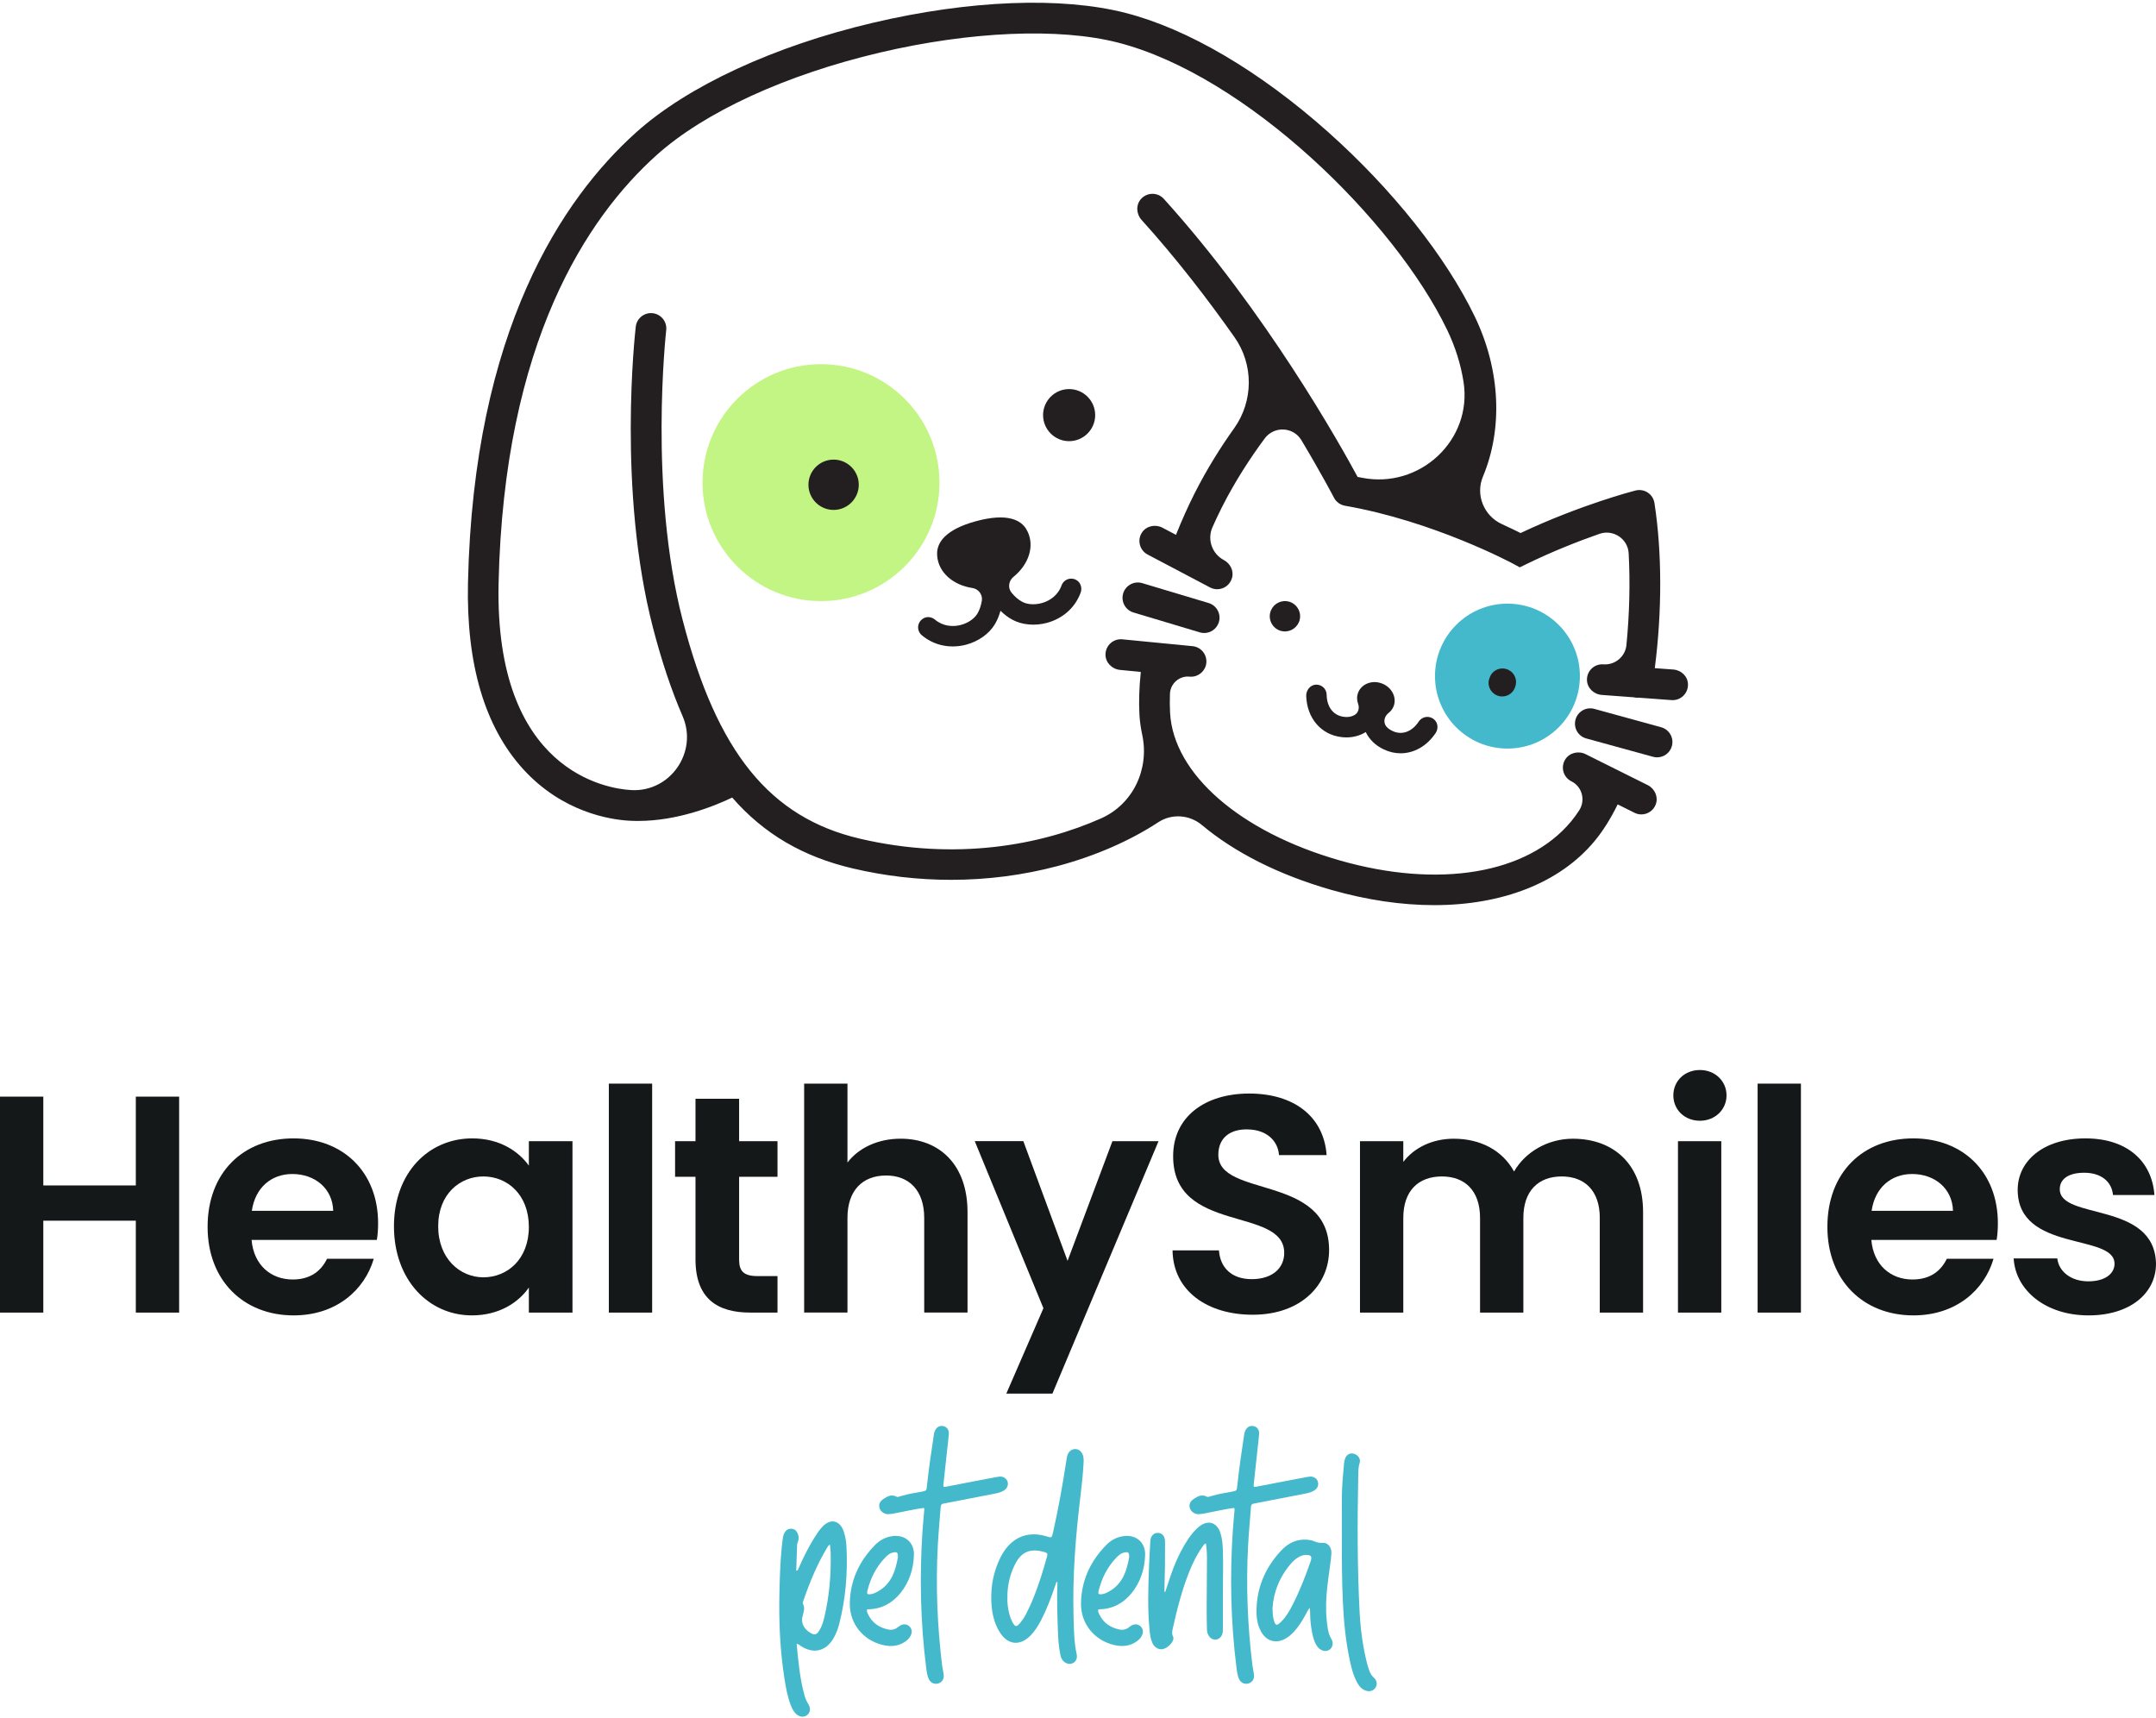 <svg width="182" height="145" viewBox="0 0 182 145" fill="none" xmlns="http://www.w3.org/2000/svg">
<path d="M69.306 50.74C74.829 50.74 79.306 46.263 79.306 40.74C79.306 35.217 74.829 30.74 69.306 30.74C63.783 30.74 59.306 35.217 59.306 40.74C59.306 46.263 63.783 50.74 69.306 50.74Z" fill="#C3F584"/>
<path d="M127.252 63.187C130.631 63.187 133.369 60.448 133.369 57.07C133.369 53.692 130.631 50.954 127.252 50.954C123.874 50.954 121.136 53.692 121.136 57.07C121.136 60.448 123.874 63.187 127.252 63.187Z" fill="#44B9CB"/>
<path d="M68.245 40.919C68.245 42.092 69.2 43.043 70.37 43.043C71.539 43.043 72.494 42.089 72.494 40.919C72.494 39.749 71.539 38.795 70.37 38.795C69.2 38.795 68.245 39.746 68.245 40.919Z" fill="#231F20"/>
<path d="M92.45 35.04C92.45 33.828 91.464 32.842 90.251 32.842C89.038 32.842 88.052 33.828 88.052 35.04C88.052 36.253 89.038 37.239 90.251 37.239C91.464 37.239 92.45 36.253 92.45 35.04Z" fill="#231F20"/>
<path d="M108.759 50.772C108.707 50.76 108.658 50.752 108.607 50.746C107.963 50.677 107.368 51.099 107.221 51.729C107.144 52.062 107.201 52.404 107.382 52.694C107.563 52.985 107.845 53.189 108.178 53.267C108.23 53.278 108.279 53.287 108.331 53.292C108.975 53.361 109.57 52.939 109.716 52.309C109.794 51.976 109.736 51.634 109.555 51.344C109.374 51.053 109.092 50.849 108.759 50.772Z" fill="#231F20"/>
<path d="M127.089 56.455C127.043 56.443 126.997 56.438 126.954 56.432C126.43 56.374 125.939 56.682 125.766 57.159C125.735 57.231 125.709 57.306 125.689 57.383C125.545 58.001 125.933 58.616 126.551 58.76C126.597 58.771 126.64 58.777 126.686 58.783C127.264 58.846 127.799 58.467 127.931 57.892C127.937 57.872 127.945 57.855 127.948 57.831C128.017 57.533 127.965 57.225 127.804 56.966C127.641 56.705 127.388 56.524 127.089 56.455Z" fill="#231F20"/>
<path d="M80.852 52.807C80.438 52.873 79.642 52.898 78.935 52.309C78.659 52.079 78.274 52.013 77.963 52.191C77.394 52.513 77.365 53.243 77.811 53.617C78.728 54.39 79.909 54.706 81.131 54.508C81.28 54.485 81.427 54.451 81.573 54.413C82.588 54.14 83.482 53.514 83.968 52.715C84.186 52.355 84.344 51.962 84.457 51.556C84.755 51.849 85.092 52.114 85.463 52.312C86.285 52.755 87.371 52.847 88.386 52.574C88.532 52.533 88.676 52.487 88.817 52.433C89.964 51.993 90.817 51.137 91.225 50.021C91.369 49.625 91.223 49.162 90.855 48.955C90.375 48.685 89.788 48.918 89.613 49.412C89.3 50.289 88.593 50.671 88.199 50.823C87.535 51.076 86.782 51.068 86.282 50.794C85.948 50.616 85.649 50.34 85.394 50.033C85.049 49.619 85.149 49.01 85.572 48.676C85.635 48.627 85.698 48.573 85.756 48.518C86.997 47.383 87.345 45.831 86.624 44.649C86.193 43.945 85.112 43.261 82.413 43.988C79.714 44.715 79.125 45.854 79.107 46.678C79.079 48.061 80.162 49.228 81.806 49.584C81.89 49.602 81.976 49.616 82.059 49.628C82.588 49.699 82.971 50.185 82.881 50.714C82.815 51.105 82.695 51.493 82.499 51.812C82.197 52.304 81.553 52.692 80.852 52.807Z" fill="#231F20"/>
<path d="M113.43 60.505C112.559 60.396 112.007 59.683 111.99 58.639C111.981 58.157 111.582 57.774 111.09 57.791C110.607 57.809 110.251 58.263 110.265 58.746C110.326 60.611 111.504 62.002 113.212 62.215C113.367 62.235 113.516 62.244 113.666 62.244C114.264 62.244 114.81 62.089 115.29 61.795C115.597 62.425 116.115 62.931 116.819 63.261C117.282 63.48 117.759 63.586 118.233 63.586C119.363 63.586 120.455 62.98 121.194 61.87C121.426 61.52 121.392 61.037 121.084 60.749C120.682 60.373 120.058 60.462 119.768 60.902C119.196 61.773 118.348 62.08 117.555 61.706C117.448 61.655 117.247 61.56 117.063 61.367C116.738 61.022 116.833 60.479 117.21 60.189C117.405 60.039 117.557 59.841 117.649 59.602C117.928 58.858 117.48 58.001 116.652 57.691C116.287 57.553 115.893 57.539 115.54 57.651C115.117 57.783 114.79 58.085 114.643 58.478C114.528 58.786 114.537 59.114 114.646 59.413C114.772 59.758 114.677 60.157 114.361 60.344C113.973 60.571 113.597 60.528 113.43 60.505Z" fill="#231F20"/>
<path d="M102.025 50.901L96.422 49.222C95.738 49.018 95.017 49.406 94.813 50.09C94.609 50.775 94.997 51.496 95.681 51.7L101.283 53.379C101.407 53.416 101.533 53.433 101.654 53.433C102.211 53.433 102.723 53.071 102.893 52.511C103.097 51.827 102.709 51.105 102.025 50.901Z" fill="#231F20"/>
<path d="M141.256 56.515L139.69 56.4C140.308 51.62 140.305 46.613 139.661 42.459C139.543 41.703 138.801 41.215 138.06 41.405C137.864 41.453 133.386 42.62 128.359 44.995C127.988 44.808 127.454 44.546 126.781 44.239C125.26 43.543 124.536 41.77 125.183 40.229C126.861 36.225 126.686 31.273 124.496 26.725C122.053 21.655 117.531 15.97 112.093 11.126C106.336 6.001 100.274 2.437 95.022 1.092C89.602 -0.299 81.821 0.006 73.675 1.926C65.334 3.892 58.047 7.266 53.69 11.184C47.481 16.763 39.979 27.884 39.505 49.174C39.352 56.066 40.922 61.37 44.173 64.934C47.481 68.561 51.496 69.179 53.072 69.274C53.336 69.291 53.6 69.297 53.862 69.297C57.193 69.297 60.28 68.055 61.81 67.322C64.497 70.412 67.826 72.332 71.996 73.307C74.73 73.948 77.515 74.267 80.283 74.267C83.333 74.267 86.362 73.879 89.28 73.103C92.453 72.258 95.399 70.967 97.782 69.403C98.92 68.656 100.418 68.768 101.461 69.642C104.206 71.942 107.923 73.838 112.369 75.112C115.396 75.977 118.33 76.403 121.064 76.403C126.816 76.403 131.679 74.531 134.616 70.984C135.315 70.142 135.965 69.107 136.557 67.9L137.982 68.61C138.166 68.702 138.365 68.745 138.557 68.745C139.077 68.745 139.578 68.429 139.776 67.889C140.003 67.262 139.687 66.567 139.089 66.27L136.436 64.948C136.433 64.948 136.433 64.945 136.43 64.945L133.852 63.66C133.248 63.359 132.487 63.531 132.13 64.106C131.719 64.764 131.972 65.615 132.65 65.951C133.567 66.408 133.863 67.561 133.3 68.418C133.082 68.751 132.857 69.056 132.627 69.335C128.957 73.767 121.466 75.028 113.085 72.626C104.68 70.22 99.064 65.331 98.773 60.177C98.745 59.674 98.742 59.136 98.762 58.57C98.794 57.699 99.552 57.029 100.42 57.116C100.464 57.118 100.507 57.121 100.547 57.121C101.205 57.121 101.769 56.621 101.832 55.954C101.901 55.245 101.381 54.612 100.671 54.543L94.741 53.965C93.988 53.894 93.324 54.477 93.321 55.253C93.318 55.929 93.87 56.48 94.543 56.547L96.302 56.719C96.164 58.033 96.126 59.246 96.187 60.332C96.218 60.898 96.302 61.459 96.419 62.014C97.043 64.905 95.661 67.871 92.956 69.076C87.906 71.326 80.714 72.697 72.583 70.792C64.992 69.013 60.519 63.497 57.627 52.339C54.747 41.235 56.225 28.004 56.239 27.872C56.32 27.162 55.811 26.521 55.104 26.438C54.397 26.355 53.753 26.863 53.669 27.573C53.603 28.134 52.12 41.405 55.121 52.985C55.848 55.791 56.676 58.268 57.622 60.45C58.932 63.474 56.598 66.862 53.31 66.693C53.281 66.69 53.253 66.69 53.227 66.687C51.304 66.569 41.732 65.172 42.089 49.226C42.54 28.861 49.585 18.341 55.414 13.104C59.461 9.468 66.331 6.309 74.264 4.441C81.901 2.641 89.42 2.325 94.376 3.596C105.203 6.372 117.71 18.605 122.162 27.846C122.855 29.286 123.315 30.77 123.545 32.235C124.318 37.151 119.848 41.295 114.968 40.327C114.847 40.304 114.726 40.278 114.602 40.255C113.183 37.622 106.862 26.303 98.245 16.786C97.736 16.225 96.851 16.214 96.327 16.786C95.87 17.286 95.913 18.065 96.368 18.565C99.285 21.793 101.935 25.234 104.206 28.456C105.836 30.767 105.818 33.857 104.177 36.156C103.091 37.676 101.898 39.551 100.82 41.689C100.271 42.779 99.754 43.937 99.271 45.147L98.132 44.546C97.535 44.23 96.77 44.385 96.399 44.952C95.974 45.598 96.207 46.455 96.876 46.808L102.148 49.588C102.341 49.688 102.548 49.737 102.752 49.737C103.306 49.737 103.838 49.381 104.005 48.772C104.169 48.182 103.852 47.561 103.312 47.274C102.315 46.748 101.892 45.538 102.349 44.506C102.602 43.937 102.864 43.385 103.131 42.85C104.298 40.539 105.623 38.542 106.764 37.007C107.557 35.941 109.179 36.018 109.86 37.159C111.596 40.065 112.579 41.956 112.605 42.005C112.631 42.054 112.659 42.103 112.691 42.149C112.694 42.152 112.694 42.158 112.697 42.16C112.74 42.224 112.792 42.278 112.843 42.33C112.858 42.344 112.869 42.356 112.884 42.367C112.93 42.408 112.976 42.445 113.024 42.48C113.039 42.491 113.053 42.5 113.068 42.511C113.131 42.551 113.197 42.583 113.263 42.612C113.28 42.617 113.295 42.623 113.312 42.629C113.372 42.652 113.435 42.669 113.499 42.681C113.51 42.684 113.519 42.687 113.53 42.689C120.992 43.98 127.643 47.535 127.709 47.573L128.293 47.889L128.891 47.599C131.113 46.515 133.283 45.67 135.013 45.064C136.177 44.655 137.419 45.475 137.485 46.708C137.617 49.188 137.554 51.836 137.295 54.454C137.2 55.431 136.332 56.15 135.352 56.078C134.596 56.02 133.947 56.627 133.964 57.4C133.978 58.076 134.545 58.61 135.217 58.659L137.922 58.86C137.951 58.866 137.974 58.878 138.002 58.88C138.071 58.892 138.138 58.898 138.204 58.898C138.238 58.898 138.27 58.892 138.301 58.889L141.101 59.096C141.133 59.099 141.167 59.099 141.199 59.099C141.923 59.099 142.524 58.498 142.489 57.739C142.472 57.084 141.914 56.564 141.256 56.515Z" fill="#231F20"/>
<path d="M140.227 61.387L134.588 59.838C133.898 59.645 133.188 60.054 132.998 60.743C132.809 61.433 133.214 62.143 133.904 62.333L139.543 63.882C139.658 63.914 139.773 63.928 139.885 63.928C140.454 63.928 140.975 63.552 141.133 62.977C141.322 62.287 140.917 61.577 140.227 61.387Z" fill="#231F20"/>
<path d="M11.466 103.039H3.656V110.797H0V92.568H3.656V100.064H11.466V92.568H15.122V110.797H11.466V103.039Z" fill="#141818"/>
<path d="M24.785 111.033C20.58 111.033 17.525 108.107 17.525 103.562C17.525 98.992 20.503 96.092 24.785 96.092C28.965 96.092 31.917 98.938 31.917 103.249C31.917 103.72 31.891 104.189 31.813 104.66H21.236C21.42 106.802 22.883 108.003 24.708 108.003C26.274 108.003 27.137 107.219 27.608 106.253H31.552C30.767 108.917 28.364 111.033 24.785 111.033ZM21.259 102.206H28.128C28.077 100.3 26.562 99.099 24.682 99.099C22.931 99.096 21.546 100.22 21.259 102.206Z" fill="#141818"/>
<path d="M39.864 96.092C42.19 96.092 43.782 97.19 44.644 98.391V96.328H48.326V110.797H44.644V108.682C43.782 109.935 42.138 111.033 39.838 111.033C36.182 111.033 33.256 108.029 33.256 103.511C33.256 98.992 36.179 96.092 39.864 96.092ZM40.804 99.305C38.844 99.305 36.99 100.769 36.99 103.511C36.99 106.253 38.844 107.819 40.804 107.819C42.816 107.819 44.644 106.305 44.644 103.562C44.641 100.82 42.813 99.305 40.804 99.305Z" fill="#141818"/>
<path d="M51.396 91.47H55.052V110.797H51.396V91.47Z" fill="#141818"/>
<path d="M58.711 99.331H56.987V96.327H58.711V92.749H62.393V96.327H65.633V99.331H62.393V106.33C62.393 107.296 62.784 107.715 63.934 107.715H65.633V110.796H63.333C60.565 110.796 58.711 109.621 58.711 106.304V99.331Z" fill="#141818"/>
<path d="M67.883 91.47H71.539V98.13C72.479 96.902 74.097 96.118 76.032 96.118C79.297 96.118 81.674 98.311 81.674 102.306V110.794H78.018V102.803C78.018 100.478 76.739 99.225 74.805 99.225C72.818 99.225 71.539 100.478 71.539 102.803V110.794H67.883V91.47Z" fill="#141818"/>
<path d="M93.907 96.327H97.799L88.84 117.637H84.948L88.081 110.428L82.284 96.324H86.385L90.119 106.43L93.907 96.327Z" fill="#141818"/>
<path d="M105.744 110.978C101.955 110.978 99.032 108.992 98.981 105.545H102.898C103.002 107.008 103.967 107.974 105.666 107.974C107.391 107.974 108.408 107.06 108.408 105.755C108.408 101.812 99.006 104.189 99.032 97.581C99.032 94.29 101.697 92.306 105.456 92.306C109.19 92.306 111.751 94.212 111.987 97.503H107.966C107.888 96.302 106.922 95.362 105.353 95.336C103.916 95.284 102.846 95.988 102.846 97.477C102.846 101.133 112.197 99.095 112.197 105.522C112.197 108.394 109.897 110.978 105.744 110.978Z" fill="#141818"/>
<path d="M135.048 102.806C135.048 100.506 133.769 99.305 131.834 99.305C129.874 99.305 128.595 100.506 128.595 102.806V110.797H124.939V102.806C124.939 100.506 123.66 99.305 121.725 99.305C119.742 99.305 118.46 100.506 118.46 102.806V110.797H114.804V96.327H118.46V98.078C119.374 96.876 120.915 96.12 122.717 96.12C124.962 96.12 126.818 97.086 127.81 98.888C128.75 97.244 130.656 96.12 132.771 96.12C136.243 96.12 138.701 98.313 138.701 102.309V110.797H135.045V102.806H135.048Z" fill="#141818"/>
<path d="M141.256 92.461C141.256 91.26 142.196 90.32 143.501 90.32C144.78 90.32 145.746 91.26 145.746 92.461C145.746 93.663 144.78 94.603 143.501 94.603C142.196 94.603 141.256 93.663 141.256 92.461ZM141.647 96.327H145.303V110.797H141.647V96.327Z" fill="#141818"/>
<path d="M148.37 91.47H152.026V110.797H148.37V91.47Z" fill="#141818"/>
<path d="M161.52 111.033C157.315 111.033 154.26 108.107 154.26 103.562C154.26 98.992 157.237 96.092 161.52 96.092C165.699 96.092 168.651 98.938 168.651 103.249C168.651 103.72 168.626 104.189 168.548 104.66H157.97C158.154 106.802 159.615 108.003 161.443 108.003C163.009 108.003 163.871 107.219 164.343 106.253H168.286C167.502 108.917 165.099 111.033 161.52 111.033ZM157.993 102.206H164.863C164.811 100.3 163.297 99.099 161.417 99.099C159.666 99.096 158.281 100.22 157.993 102.206Z" fill="#141818"/>
<path d="M176.306 111.033C172.676 111.033 170.143 108.917 169.985 106.227H173.667C173.797 107.325 174.817 108.158 176.28 108.158C177.717 108.158 178.499 107.506 178.499 106.67C178.499 104.083 170.324 105.73 170.324 100.427C170.324 98.024 172.466 96.092 176.044 96.092C179.545 96.092 181.658 97.998 181.868 100.872H178.37C178.266 99.748 177.378 98.992 175.941 98.992C174.584 98.992 173.877 99.541 173.877 100.378C173.877 103.016 181.894 101.369 182 106.672C182 109.15 179.833 111.033 176.306 111.033Z" fill="#141818"/>
<path d="M70.841 137.088C70.729 137.519 70.573 137.933 70.344 138.318C69.708 139.382 68.679 139.623 67.636 138.962C67.53 138.893 67.441 138.79 67.251 138.752C67.392 140.253 67.521 141.719 67.921 143.144C67.992 143.397 68.102 143.63 68.24 143.854C68.455 144.199 68.403 144.556 68.136 144.768C67.869 144.981 67.501 144.947 67.21 144.682C66.992 144.484 66.868 144.225 66.762 143.958C66.486 143.248 66.348 142.503 66.23 141.756C65.837 139.287 65.736 136.801 65.799 134.306C65.831 133.078 65.865 131.854 65.989 130.632C66.018 130.359 66.046 130.089 66.087 129.816C66.11 129.649 66.156 129.483 66.251 129.339C66.38 129.138 66.564 129.029 66.808 129.043C67.052 129.057 67.225 129.187 67.323 129.408C67.426 129.641 67.461 129.882 67.363 130.129C67.328 130.213 67.291 130.302 67.288 130.391C67.259 131.118 67.239 131.848 67.216 132.581C67.374 132.575 67.374 132.466 67.409 132.392C67.797 131.506 68.222 130.641 68.734 129.819C68.935 129.497 69.142 129.181 69.398 128.899C70.096 128.132 70.915 128.313 71.235 129.304C71.373 129.73 71.439 130.17 71.459 130.612C71.565 132.797 71.387 134.961 70.841 137.088ZM70.125 131.15C70.122 130.908 70.085 130.664 70.059 130.377C69.898 130.477 69.861 130.578 69.806 130.667C68.964 132.07 68.349 133.576 67.817 135.116C67.788 135.203 67.737 135.297 67.782 135.381C67.961 135.717 67.852 136.048 67.762 136.37C67.561 137.082 67.961 137.542 68.363 137.804C68.751 138.054 68.952 138.005 69.188 137.597C69.386 137.255 69.501 136.881 69.591 136.499C70.004 134.743 70.157 132.955 70.125 131.15Z" fill="#44B9CB"/>
<path d="M73.189 135.861C73.155 136.016 73.224 136.145 73.284 136.272C73.623 136.984 74.209 137.381 74.963 137.545C75.267 137.611 75.558 137.548 75.808 137.344C75.92 137.255 76.037 137.171 76.178 137.134C76.632 137.01 77.061 137.418 76.943 137.878C76.868 138.172 76.676 138.384 76.437 138.554C75.851 138.965 75.204 139.017 74.528 138.856C72.861 138.462 71.715 137.056 71.737 135.343C71.763 133.417 72.528 131.779 73.87 130.411C74.261 130.014 74.738 129.753 75.305 129.669C76.368 129.511 77.181 130.178 77.15 131.253C77.115 132.443 76.759 133.55 76.006 134.478C75.322 135.32 74.422 135.82 73.304 135.84C73.267 135.84 73.229 135.852 73.189 135.861ZM73.471 134.573C73.735 134.541 73.968 134.421 74.192 134.285C75.299 133.619 75.609 132.515 75.799 131.434C75.808 131.063 75.736 130.997 75.454 131.035C75.152 131.075 74.931 131.262 74.73 131.469C73.957 132.265 73.482 133.225 73.218 134.294C73.16 134.538 73.224 134.602 73.471 134.573Z" fill="#44B9CB"/>
<path d="M110.987 125.783C110.734 125.959 110.441 126.028 110.144 126.085C109.515 126.203 106.319 126.832 105.833 126.922C105.597 126.965 105.606 127.14 105.594 127.307C105.514 128.362 105.413 129.414 105.359 130.471C105.18 133.843 105.313 137.206 105.721 140.555C105.755 140.839 105.83 141.118 105.859 141.402C105.89 141.736 105.704 142.006 105.408 142.098C105.094 142.196 104.772 142.069 104.614 141.762C104.542 141.624 104.499 141.471 104.465 141.319C104.425 141.141 104.402 140.96 104.379 140.779C103.893 136.933 103.812 133.076 104.068 129.21C104.105 128.649 104.163 128.091 104.209 127.531C104.215 127.453 104.243 127.376 104.174 127.284C103.683 127.341 102.401 127.606 101.763 127.735C101.573 127.775 101.375 127.807 101.182 127.813C100.834 127.821 100.524 127.588 100.438 127.284C100.354 126.991 100.464 126.729 100.777 126.522C101.11 126.301 101.458 126.114 101.869 126.335C101.976 126.393 102.073 126.335 102.171 126.306C103.102 126.042 103.071 126.097 104.019 125.907C104.399 125.832 104.399 125.829 104.442 125.433C104.6 123.993 104.801 122.558 105.022 121.127C105.04 121.009 105.06 120.897 105.109 120.788C105.255 120.463 105.514 120.313 105.824 120.38C106.129 120.446 106.316 120.696 106.29 121.052C106.258 121.48 106.201 121.909 106.155 122.337C106.049 123.311 105.942 124.283 105.839 125.257C105.81 125.519 105.821 125.536 106.077 125.49C106.437 125.424 109.311 124.858 110.262 124.688C110.377 124.668 110.495 124.645 110.61 124.639C110.906 124.628 111.165 124.806 111.248 125.065C111.329 125.332 111.234 125.611 110.987 125.783Z" fill="#44B9CB"/>
<path d="M84.793 125.783C84.54 125.959 84.247 126.028 83.951 126.085C83.321 126.203 80.125 126.832 79.639 126.922C79.403 126.965 79.412 127.14 79.4 127.307C79.32 128.362 79.219 129.414 79.165 130.471C78.987 133.843 79.119 137.206 79.527 140.555C79.561 140.839 79.636 141.118 79.665 141.402C79.697 141.736 79.51 142.006 79.214 142.098C78.9 142.196 78.579 142.069 78.42 141.762C78.349 141.624 78.305 141.471 78.271 141.319C78.231 141.141 78.208 140.96 78.185 140.779C77.699 136.933 77.618 133.076 77.874 129.21C77.912 128.649 77.969 128.091 78.015 127.531C78.021 127.453 78.05 127.376 77.981 127.284C77.489 127.341 76.207 127.606 75.569 127.735C75.379 127.775 75.181 127.807 74.988 127.813C74.641 127.821 74.33 127.588 74.244 127.284C74.161 126.991 74.27 126.729 74.583 126.522C74.917 126.301 75.264 126.114 75.675 126.335C75.782 126.393 75.879 126.335 75.977 126.306C76.909 126.042 76.877 126.097 77.825 125.907C78.205 125.832 78.205 125.829 78.248 125.433C78.406 123.993 78.607 122.558 78.829 121.127C78.846 121.009 78.866 120.897 78.915 120.788C79.061 120.463 79.32 120.313 79.63 120.38C79.935 120.446 80.122 120.696 80.096 121.052C80.064 121.48 80.007 121.909 79.961 122.337C79.855 123.311 79.748 124.283 79.645 125.257C79.616 125.519 79.628 125.536 79.883 125.49C80.243 125.424 83.117 124.858 84.069 124.688C84.183 124.668 84.301 124.645 84.416 124.639C84.712 124.628 84.971 124.806 85.054 125.065C85.135 125.332 85.04 125.611 84.793 125.783Z" fill="#44B9CB"/>
<path d="M91.464 123.611C91.412 124.496 91.32 125.381 91.211 126.261C90.797 129.661 90.527 133.067 90.625 136.494C90.653 137.549 90.665 138.609 90.889 139.65C90.958 139.977 90.829 140.253 90.576 140.383C90.329 140.509 90.01 140.452 89.783 140.233C89.624 140.084 89.553 139.888 89.51 139.681C89.363 138.989 89.326 138.284 89.3 137.58C89.254 136.29 89.208 134.996 89.262 133.703C89.265 133.651 89.262 133.599 89.262 133.547C89.236 133.545 89.211 133.542 89.185 133.536C89.116 133.729 89.047 133.921 88.981 134.114C88.667 135.028 88.322 135.93 87.871 136.787C87.633 137.238 87.365 137.672 87.009 138.04C86.106 138.974 85.06 138.862 84.379 137.753C83.893 136.962 83.721 136.08 83.683 135.171C83.629 133.884 83.873 132.654 84.442 131.489C84.522 131.326 84.615 131.168 84.712 131.012C85.549 129.702 86.854 129.227 88.34 129.684C88.788 129.822 88.785 129.822 88.891 129.357C89.337 127.382 89.694 125.393 90.001 123.392C90.024 123.237 90.047 123.082 90.082 122.93C90.168 122.559 90.424 122.326 90.748 122.317C91.082 122.309 91.358 122.553 91.447 122.941C91.493 123.168 91.476 123.39 91.464 123.611ZM88.245 131.038C87.107 130.676 86.333 130.915 85.787 131.857C85.684 132.038 85.592 132.225 85.511 132.418C85.192 133.185 85.031 133.987 85.04 134.861C85.026 135.307 85.08 135.787 85.207 136.255C85.264 136.471 85.339 136.678 85.439 136.876C85.689 137.362 85.802 137.376 86.141 136.965C86.316 136.752 86.469 136.525 86.592 136.281C86.776 135.922 86.957 135.559 87.112 135.186C87.63 133.958 88.029 132.688 88.38 131.403C88.432 131.242 88.466 131.107 88.245 131.038Z" fill="#44B9CB"/>
<path d="M92.706 135.861C92.671 136.016 92.74 136.145 92.801 136.272C93.14 136.984 93.726 137.381 94.479 137.545C94.784 137.611 95.074 137.548 95.324 137.344C95.436 137.255 95.554 137.171 95.695 137.134C96.149 137.01 96.578 137.418 96.46 137.878C96.385 138.172 96.192 138.384 95.954 138.554C95.367 138.965 94.721 139.017 94.045 138.856C92.378 138.462 91.231 137.056 91.254 135.343C91.28 133.417 92.045 131.779 93.387 130.411C93.778 130.014 94.255 129.753 94.821 129.669C95.885 129.511 96.698 130.178 96.667 131.253C96.632 132.443 96.276 133.55 95.523 134.478C94.838 135.32 93.939 135.82 92.821 135.84C92.783 135.84 92.746 135.852 92.706 135.861ZM92.99 134.573C93.255 134.541 93.488 134.421 93.712 134.285C94.818 133.619 95.129 132.515 95.319 131.434C95.327 131.063 95.255 130.997 94.974 131.035C94.672 131.075 94.451 131.262 94.249 131.469C93.476 132.265 93.002 133.225 92.737 134.294C92.677 134.538 92.74 134.602 92.99 134.573Z" fill="#44B9CB"/>
<path d="M103.232 134.217C103.226 135.286 103.232 136.358 103.232 137.427C103.232 137.623 103.237 137.818 103.154 138.005C102.944 138.474 102.389 138.543 102.079 138.134C101.947 137.962 101.889 137.764 101.886 137.551C101.875 137.002 101.858 136.456 101.861 135.907C101.866 134.444 101.878 132.984 101.886 131.521C101.889 131.115 101.861 130.713 101.8 130.293C101.628 130.325 101.573 130.469 101.496 130.575C101.033 131.227 100.682 131.943 100.386 132.685C99.777 134.217 99.368 135.809 99.012 137.416C98.96 137.654 98.894 137.899 99.026 138.14C99.055 138.192 99.055 138.267 99.052 138.33C99.035 138.655 98.526 139.14 98.144 139.207C97.796 139.264 97.44 139.054 97.276 138.678C97.126 138.338 97.078 137.973 97.043 137.611C96.862 135.812 96.928 134.013 96.997 132.21C97.023 131.546 97.063 130.88 97.098 130.216C97.106 130.046 97.112 129.876 97.198 129.721C97.325 129.494 97.515 129.376 97.776 129.394C98.038 129.414 98.207 129.557 98.296 129.802C98.351 129.951 98.345 130.106 98.348 130.264C98.357 131.569 98.337 132.874 98.296 134.179C98.293 134.243 98.296 134.306 98.296 134.366C98.319 134.366 98.342 134.366 98.368 134.366C98.523 133.898 98.673 133.423 98.834 132.958C99.133 132.093 99.495 131.256 99.955 130.463C100.159 130.112 100.38 129.773 100.636 129.46C100.817 129.235 101.013 129.026 101.24 128.847C101.973 128.27 102.72 128.494 103.016 129.382C103.166 129.833 103.206 130.302 103.226 130.77C103.269 131.92 103.237 133.07 103.232 134.217Z" fill="#44B9CB"/>
<path d="M112.498 138.769C112.478 139.175 112.087 139.453 111.697 139.336C111.372 139.238 111.179 138.996 111.038 138.706C110.826 138.266 110.751 137.789 110.679 137.312C110.604 136.809 110.596 136.303 110.581 135.728C110.4 135.869 110.366 136.013 110.3 136.134C110.041 136.617 109.768 137.091 109.417 137.516C109.176 137.809 108.908 138.077 108.584 138.278C107.75 138.789 106.891 138.554 106.436 137.692C106.195 137.232 106.08 136.734 106.069 136.223C106.023 134.15 106.753 132.368 108.164 130.871C108.747 130.25 109.475 129.891 110.366 129.968C110.561 129.985 110.757 130.02 110.935 130.098C111.176 130.201 111.406 130.258 111.682 130.235C112.09 130.204 112.409 130.609 112.392 131.095C112.381 131.405 112.335 131.719 112.294 132.029C112.179 132.894 112.05 133.759 111.981 134.63C111.906 135.57 111.932 136.507 112.082 137.439C112.131 137.752 112.211 138.051 112.375 138.324C112.458 138.462 112.507 138.606 112.498 138.769ZM110.185 131.256C109.986 131.264 109.802 131.333 109.633 131.434C109.406 131.566 109.202 131.727 109.029 131.926C108.037 133.049 107.506 134.363 107.42 135.76C107.428 136.145 107.443 136.43 107.517 136.708C107.658 137.24 107.767 137.272 108.158 136.884C108.572 136.476 108.854 135.976 109.115 135.464C109.716 134.291 110.193 133.067 110.627 131.825C110.785 131.365 110.682 131.233 110.185 131.256Z" fill="#44B9CB"/>
<path d="M116.114 142.455C115.945 142.722 115.623 142.82 115.284 142.705C114.91 142.576 114.697 142.28 114.525 141.952C114.258 141.44 114.105 140.886 113.982 140.325C113.602 138.612 113.43 136.876 113.355 135.125C113.283 133.47 113.269 131.811 113.275 130.156C113.275 128.865 113.269 127.572 113.277 126.281C113.283 125.367 113.375 124.459 113.456 123.548C113.47 123.392 113.502 123.234 113.556 123.091C113.686 122.76 113.996 122.613 114.315 122.717C114.649 122.823 114.881 123.16 114.778 123.473C114.657 123.844 114.666 124.22 114.657 124.594C114.58 128.417 114.574 132.24 114.772 136.06C114.847 137.505 115.034 138.943 115.387 140.354C115.442 140.569 115.508 140.782 115.58 140.989C115.663 141.222 115.775 141.435 115.971 141.61C116.247 141.846 116.284 142.185 116.114 142.455Z" fill="#44B9CB"/>
</svg>
